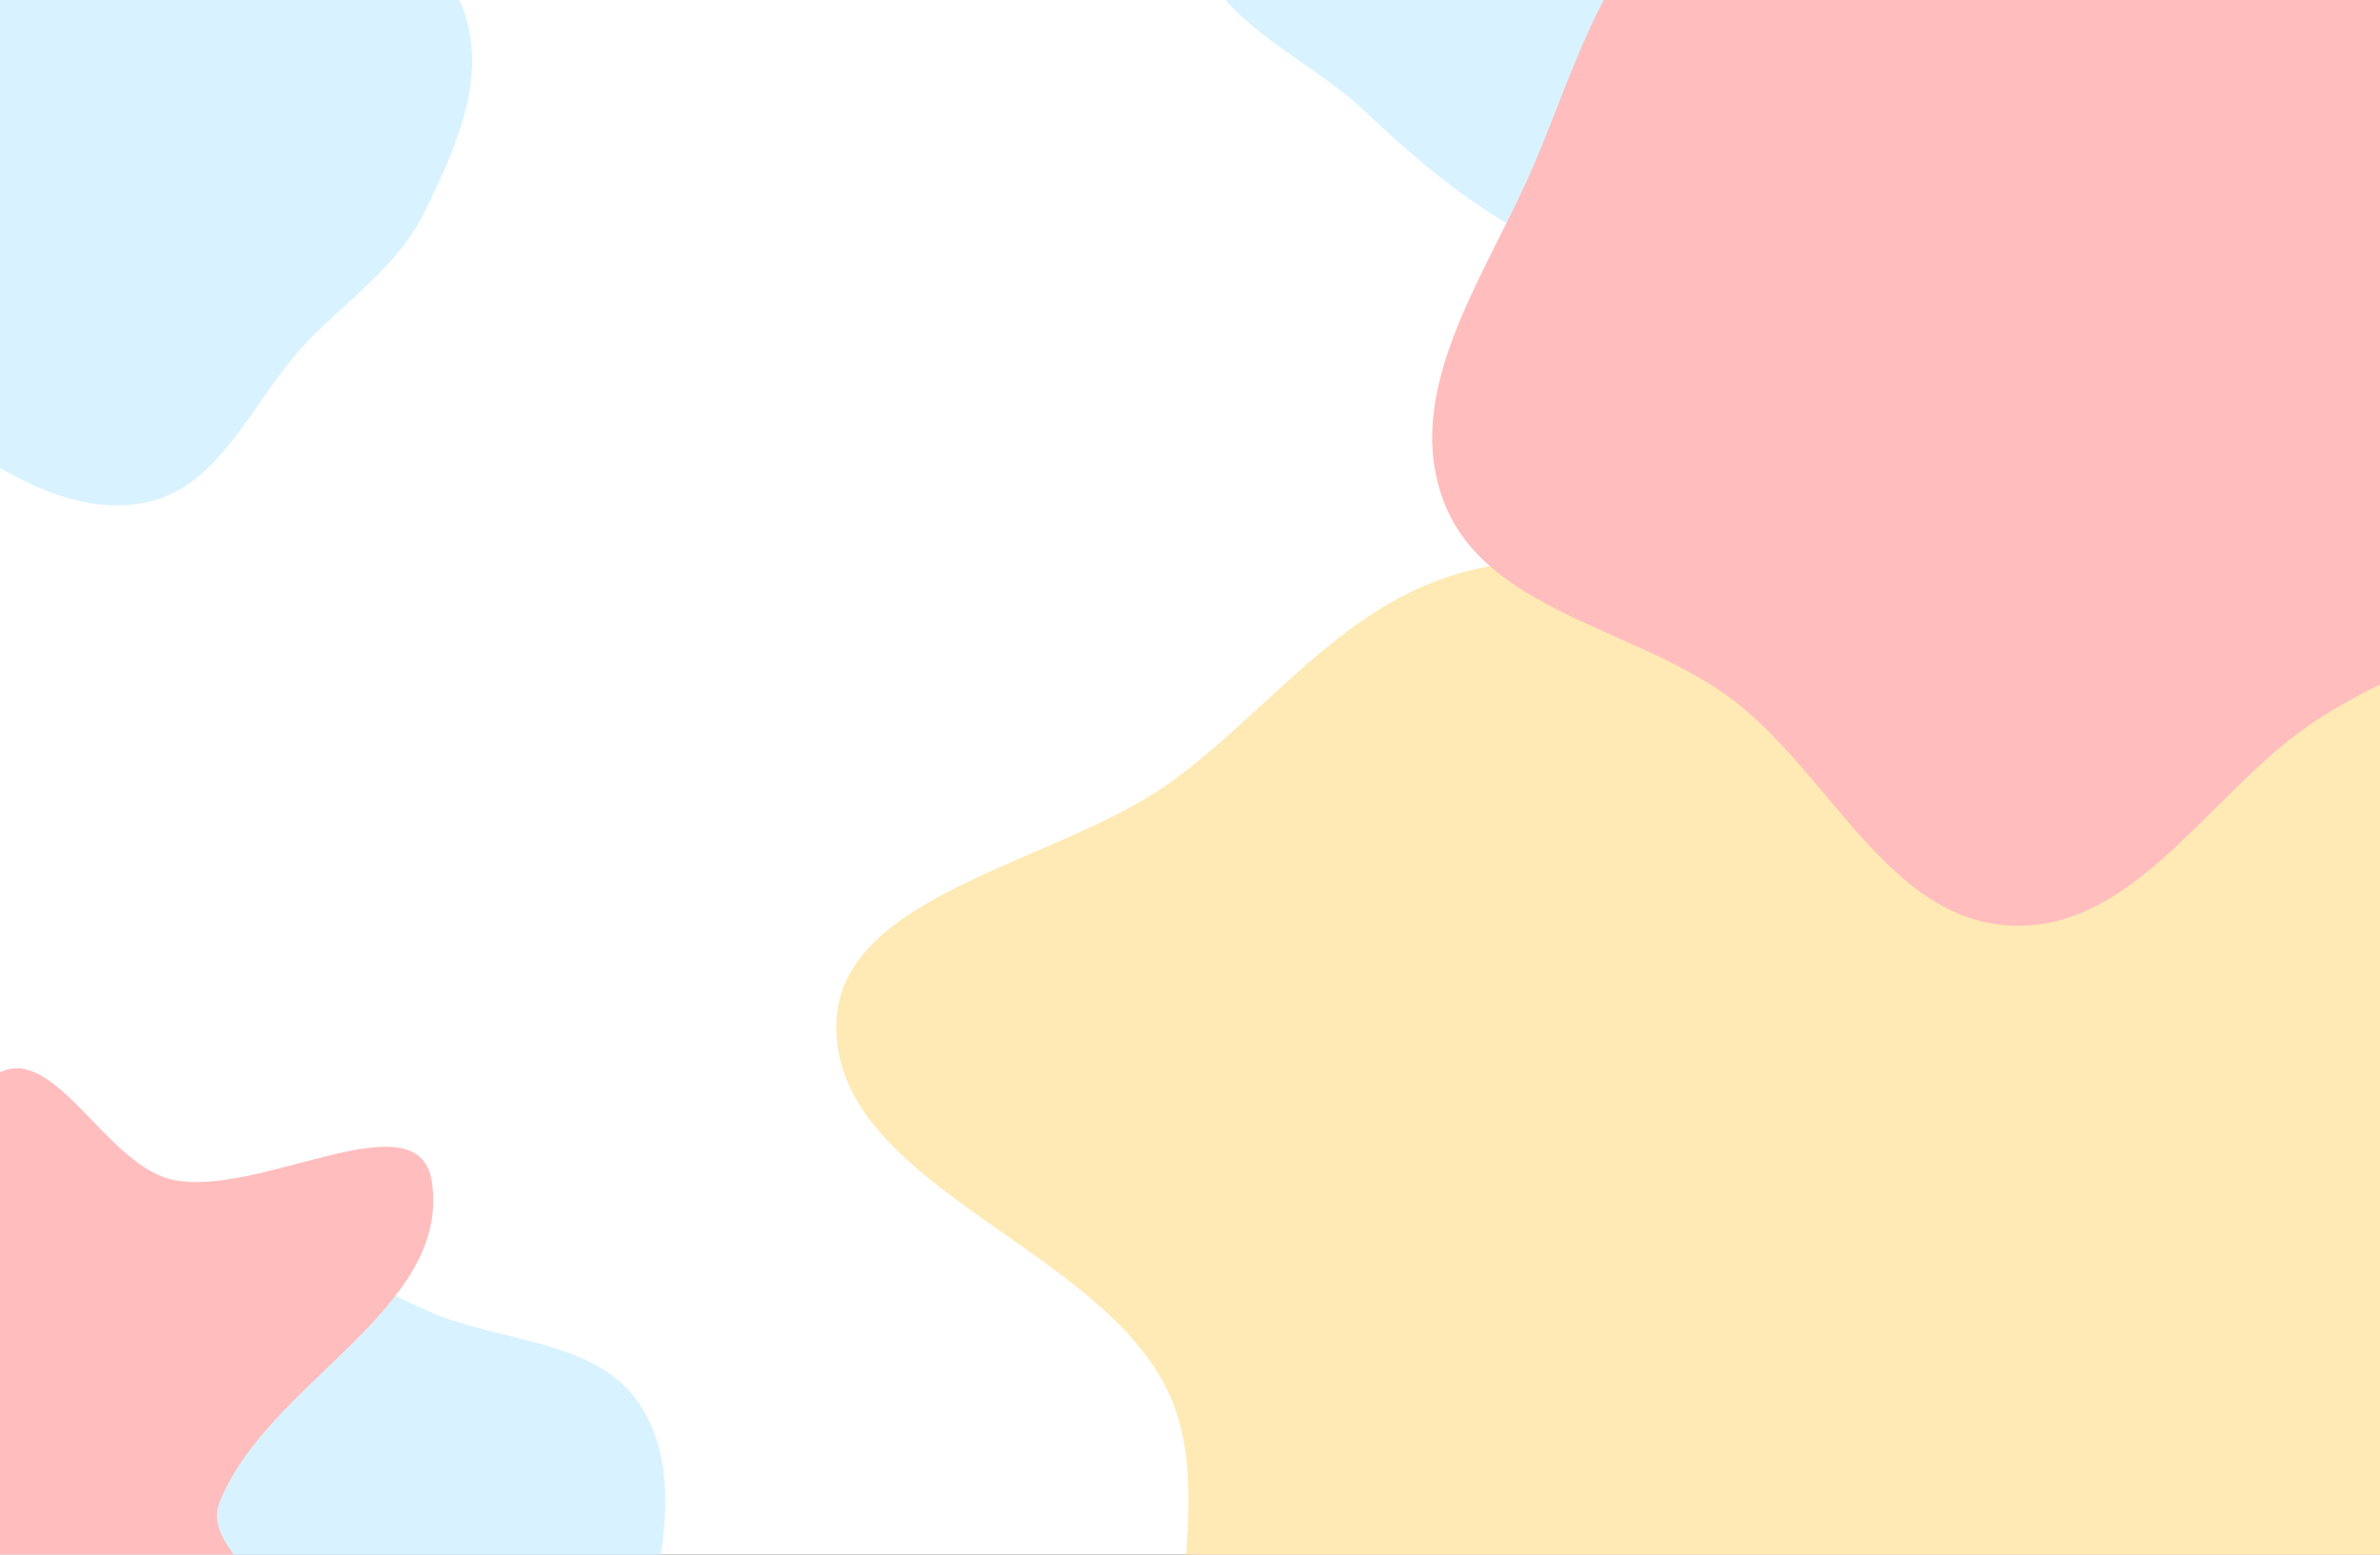 <svg width="1366" height="892" viewBox="0 0 1366 892" fill="none" xmlns="http://www.w3.org/2000/svg">
<rect x="0" y="0" width="1366" height="892" fill="#333333" stroke="none"/>
<g clip-path="url(#clip0)">
<rect width="1366" height="892" fill="white"/>
<path fill-rule="evenodd" clip-rule="evenodd" d="M-55.376 969.559C-73.221 925.576 -23.315 883.854 -5.082 840.007C10 803.738 10.905 759.082 42.091 735.171C73.021 711.457 115.955 713.988 154.771 717.445C189.038 720.497 216.978 740.334 248.721 753.573C289.628 770.633 343.123 768.981 367.322 806.089C392.183 844.213 379.814 894.861 369.823 939.277C359.472 985.295 349.903 1039.15 309.433 1063.44C269.51 1087.4 219.377 1064.03 173.33 1057.2C137.444 1051.87 105.103 1041.08 71.233 1028.1C26.723 1011.05 -37.465 1013.7 -55.376 969.559Z" fill="#D8F3FF"/>
<path fill-rule="evenodd" clip-rule="evenodd" d="M-3.269 617.173C29.606 595.098 59.559 667.351 98.041 676.687C147.118 688.592 240.378 628.158 247.88 678.098C258.938 751.713 153.179 792.988 125.917 862.258C118.008 882.356 145.464 900.159 152.443 920.599C162.226 949.254 173.347 977.234 175.485 1007.44C178.644 1052.05 196.193 1105.23 167.973 1139.93C142.757 1170.93 85.38 1180.93 51.158 1160.29C5.044 1132.49 17.025 1050.82 -28.223 1021.63C-53.875 1005.08 -84.415 1066.48 -112.565 1054.67C-137.023 1044.4 -107.498 989.514 -131.527 978.283C-200.764 945.92 -315.831 1006.7 -355.257 941.229C-385.472 891.052 -263.189 871.871 -218.163 834.41C-194.27 814.532 -180.467 781.013 -150.958 771.254C-121.019 761.353 -79.766 804.192 -57.946 781.427C-17.575 739.308 -51.706 649.696 -3.269 617.173Z" fill="#FFBDBD"/>
<path fill-rule="evenodd" clip-rule="evenodd" d="M687.692 -39.221C687.923 -86.686 749.948 -106.283 783.492 -139.895C811.239 -167.699 829.066 -208.652 867.003 -218.9C904.629 -229.064 943.372 -210.388 977.954 -192.423C1008.48 -176.564 1026.77 -147.588 1051.09 -123.268C1082.43 -91.928 1132.53 -73.103 1140.79 -29.579C1149.28 15.137 1118.57 57.27 1092.44 94.545C1065.36 133.164 1036.01 179.332 989.348 186.396C943.312 193.364 905.841 152.677 865.856 128.84C834.694 110.264 808.89 87.98 782.505 63.09C747.831 30.383 687.46 8.419 687.692 -39.221Z" fill="#D8F3FF"/>
<path fill-rule="evenodd" clip-rule="evenodd" d="M1044.9 342.079C1105.76 353.39 1156.76 390.783 1218.07 399.79C1302.25 412.155 1408.57 351.405 1470.96 404.668C1530.55 455.539 1467.62 552.597 1482.96 625.917C1496.21 689.252 1558.77 741.181 1554.82 805.569C1550.86 870.028 1513.88 933.876 1461.4 976.918C1410.19 1018.92 1332.46 1014.78 1269.36 1039.7C1219.36 1059.44 1172.81 1082.63 1126.66 1109.11C1059.84 1147.43 1011.47 1215.09 934.747 1231.61C854.159 1248.97 744.069 1261.26 691.117 1202.92C631.607 1137.35 684.099 1035.22 679.192 950.03C676.137 896.991 693.591 840.215 667.494 792.798C623.232 712.378 478.794 678.202 480.008 588.128C481.028 512.412 607.35 495.628 672.129 448.663C727.788 408.31 769.637 348.403 837.376 329.035C904.301 309.899 976.195 329.309 1044.9 342.079Z" fill="#FFEAB5"/>
<path fill-rule="evenodd" clip-rule="evenodd" d="M84.179 -164.993C131.638 -165.772 152.55 -104.177 186.868 -71.356C215.256 -44.206 256.58 -27.255 267.632 10.456C278.594 47.857 260.747 86.988 243.522 121.944C228.316 152.804 199.736 171.708 175.939 196.539C145.272 228.538 127.517 279.028 84.179 288.213C39.654 297.65 -3.123 267.845 -40.946 242.506C-80.132 216.253 -126.914 187.901 -134.969 141.395C-142.915 95.518 -103.034 57.19 -80.054 16.707C-62.144 -14.844 -40.415 -41.115 -16.092 -68.024C15.87 -103.386 36.545 -164.211 84.179 -164.993Z" fill="#D8F3FF"/>
<path fill-rule="evenodd" clip-rule="evenodd" d="M1154.28 -91.933C1220.34 -95.534 1289.94 -118.107 1347.79 -86.017C1408.25 -52.48 1437.99 15.619 1463.79 79.76C1491.34 148.241 1528.22 224.438 1500.14 292.702C1472.35 360.256 1385.64 374.527 1325.5 415.983C1267.45 455.994 1224.71 534.268 1154.28 531.107C1083.8 527.944 1050.31 443.446 993.881 401.1C938.77 359.742 851.594 351.083 828.088 286.313C804.563 221.492 854.964 155.332 881.601 91.727C905.8 33.946 923.561 -30.726 975.519 -65.721C1026.72 -100.209 1092.64 -88.572 1154.28 -91.933Z" fill="#FFBDBD"/>
</g>
<defs>
<clipPath id="clip0">
<rect width="1366" height="892" fill="white"/>
</clipPath>
</defs>
</svg>
